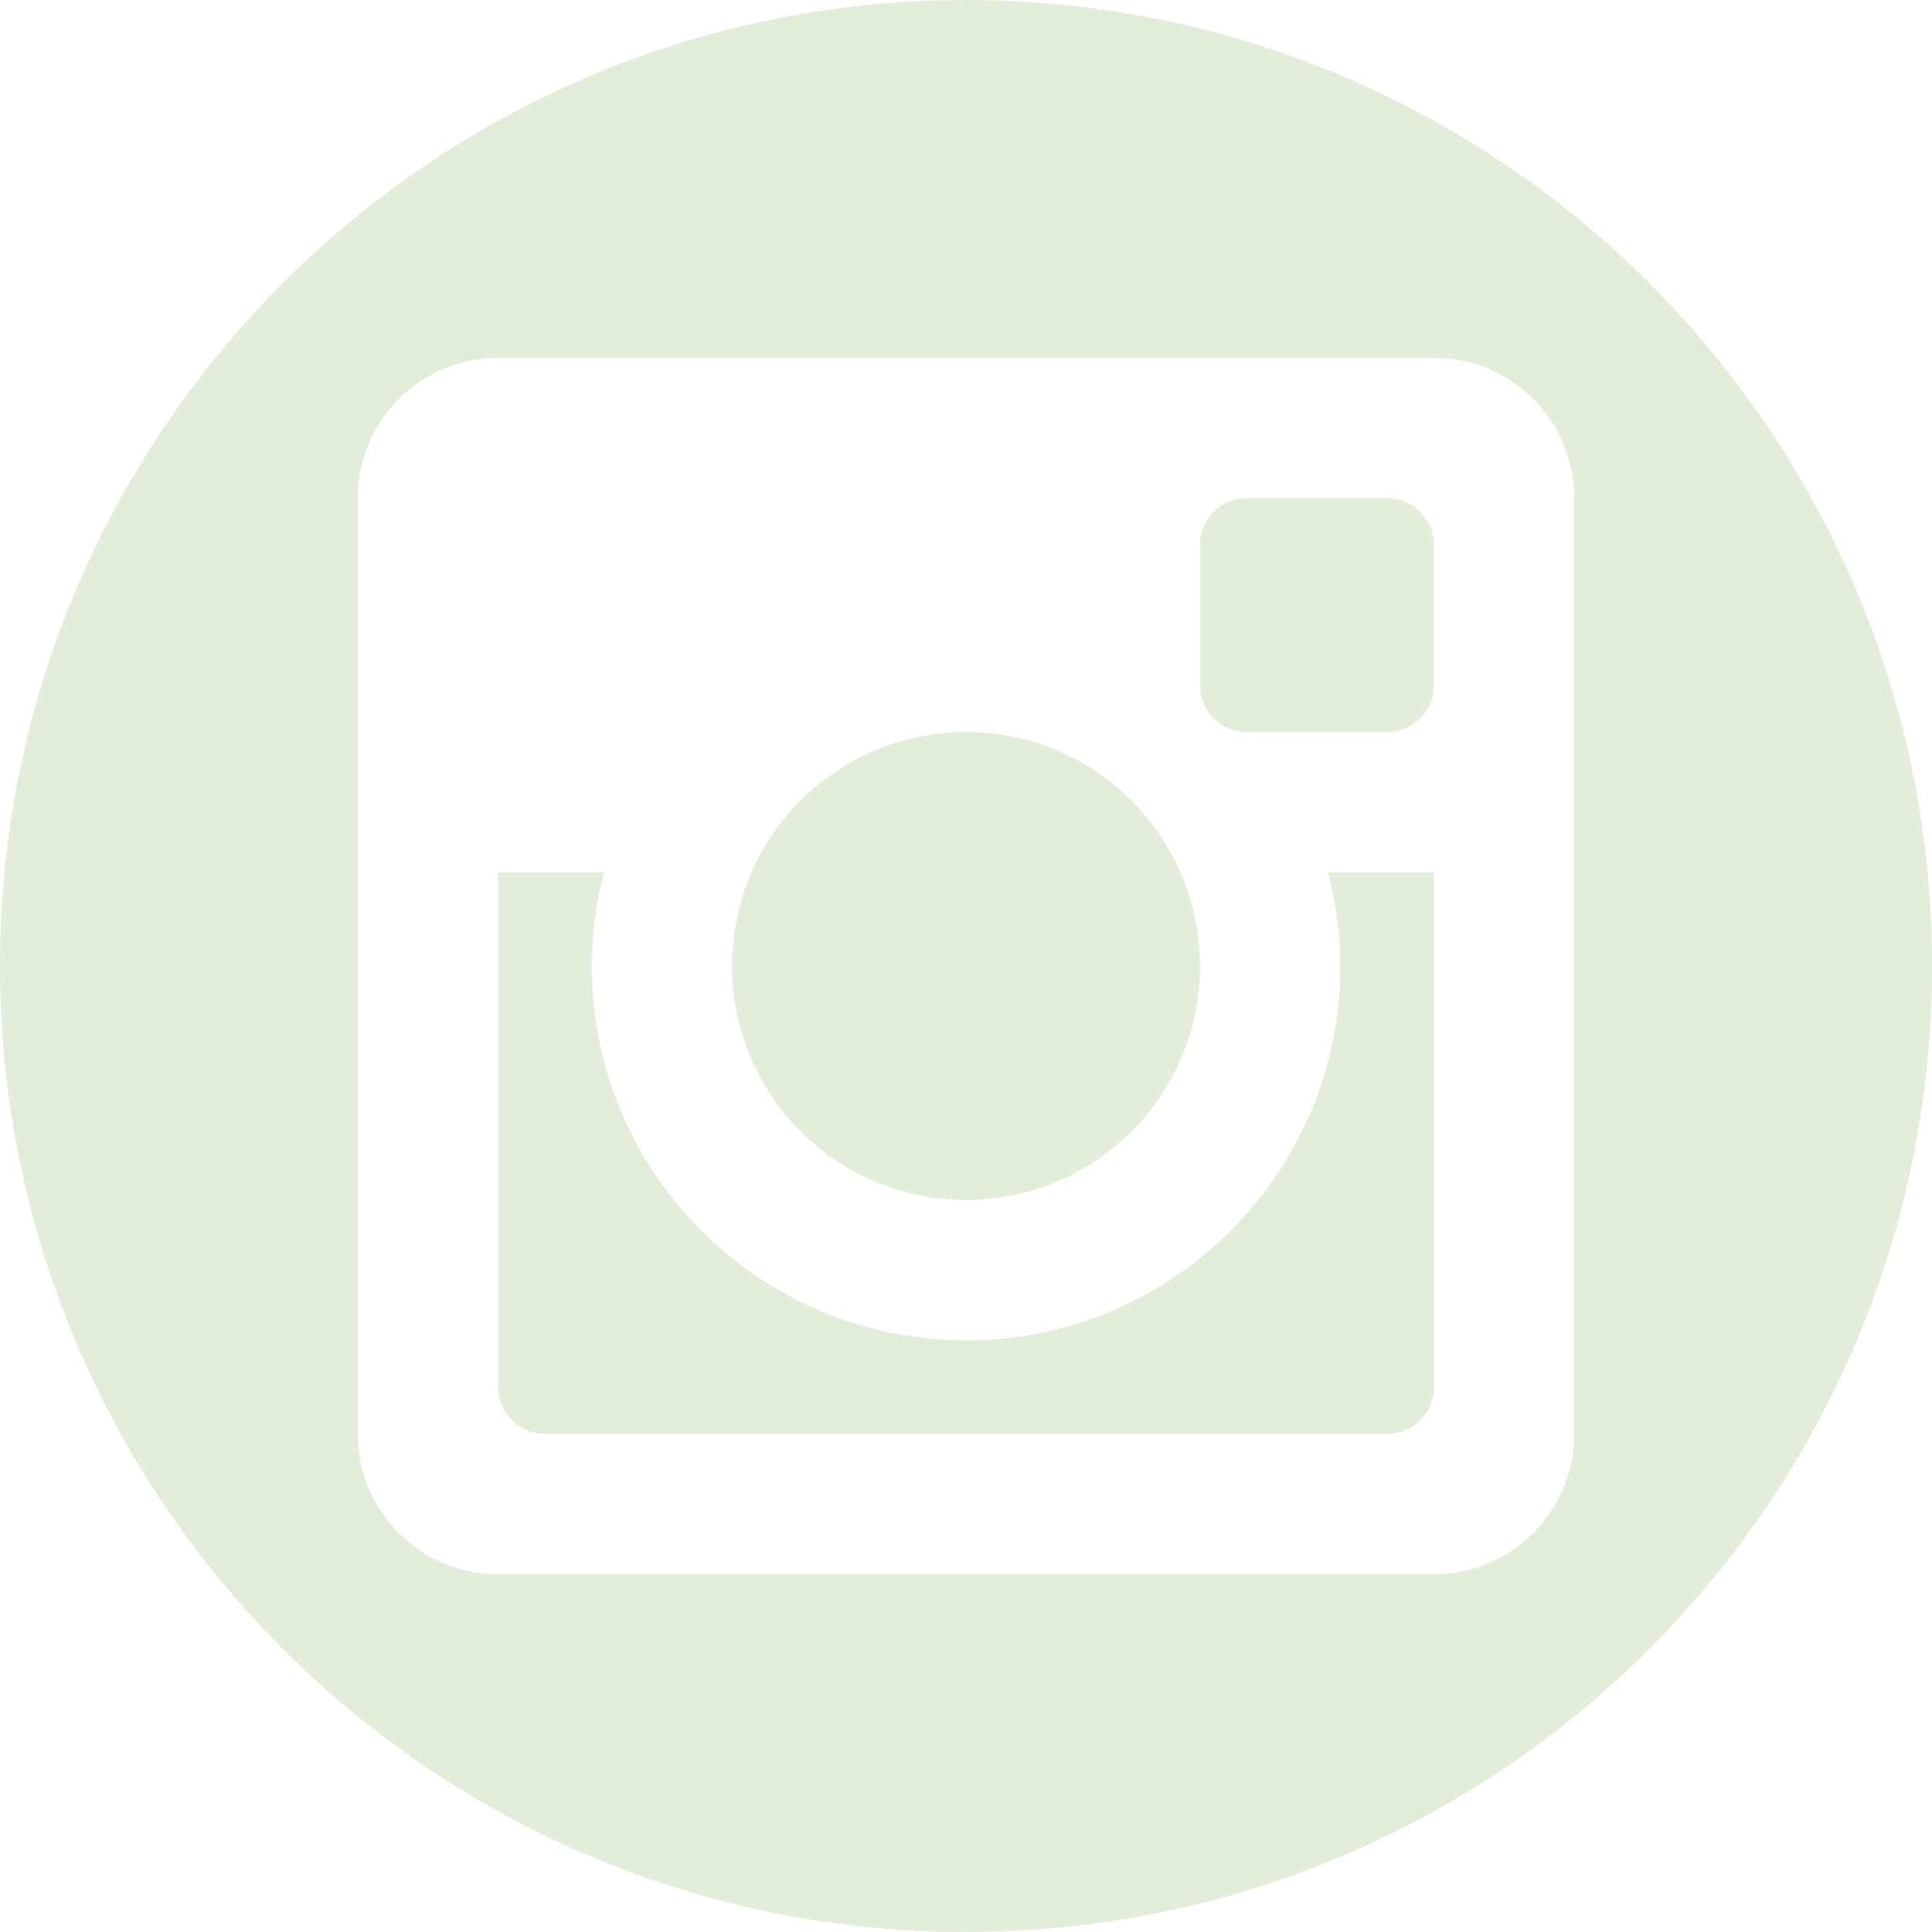 <?xml version="1.0" encoding="utf-8"?>
<!-- Generator: Adobe Illustrator 16.0.0, SVG Export Plug-In . SVG Version: 6.00 Build 0)  -->
<!DOCTYPE svg PUBLIC "-//W3C//DTD SVG 1.1//EN" "http://www.w3.org/Graphics/SVG/1.1/DTD/svg11.dtd">
<svg version="1.1" id="Layer_1" xmlns="http://www.w3.org/2000/svg" xmlns:xlink="http://www.w3.org/1999/xlink" x="0px" y="0px"
	 width="27px" height="27px" viewBox="0 0 27 27" enable-background="new 0 0 27 27" xml:space="preserve">
<path fill="#E4EDDA" d="M13.501,0C6.044,0,0,6.046,0,13.501S6.044,27,13.501,27c7.456,0,13.5-6.044,13.5-13.499
	S20.957,0,13.501,0 M20.039,12.192H18.56c0.107,0.418,0.171,0.855,0.171,1.308c0,2.89-2.342,5.231-5.23,5.231S8.27,16.39,8.27,13.5
	c0-0.453,0.064-0.89,0.172-1.308h-1.48v7.193c0,0.36,0.293,0.653,0.655,0.653h11.769c0.361,0,0.654-0.293,0.654-0.653V12.192z
	 M20.039,7.615c0-0.361-0.293-0.654-0.654-0.654h-1.962c-0.36,0-0.653,0.293-0.653,0.654v1.961c0,0.361,0.293,0.654,0.653,0.654
	h1.962c0.361,0,0.654-0.293,0.654-0.654V7.615z M13.5,10.23c-1.805,0-3.269,1.463-3.269,3.27c0,1.806,1.463,3.27,3.269,3.27
	c1.806,0,3.27-1.464,3.27-3.27C16.77,11.694,15.306,10.23,13.5,10.23 M20.039,22H6.961C5.878,22,5,21.122,5,20.038V6.961
	C5,5.878,5.878,5,6.961,5h13.078C21.122,5,22,5.878,22,6.961v13.077C22,21.122,21.122,22,20.039,22"/>
</svg>
